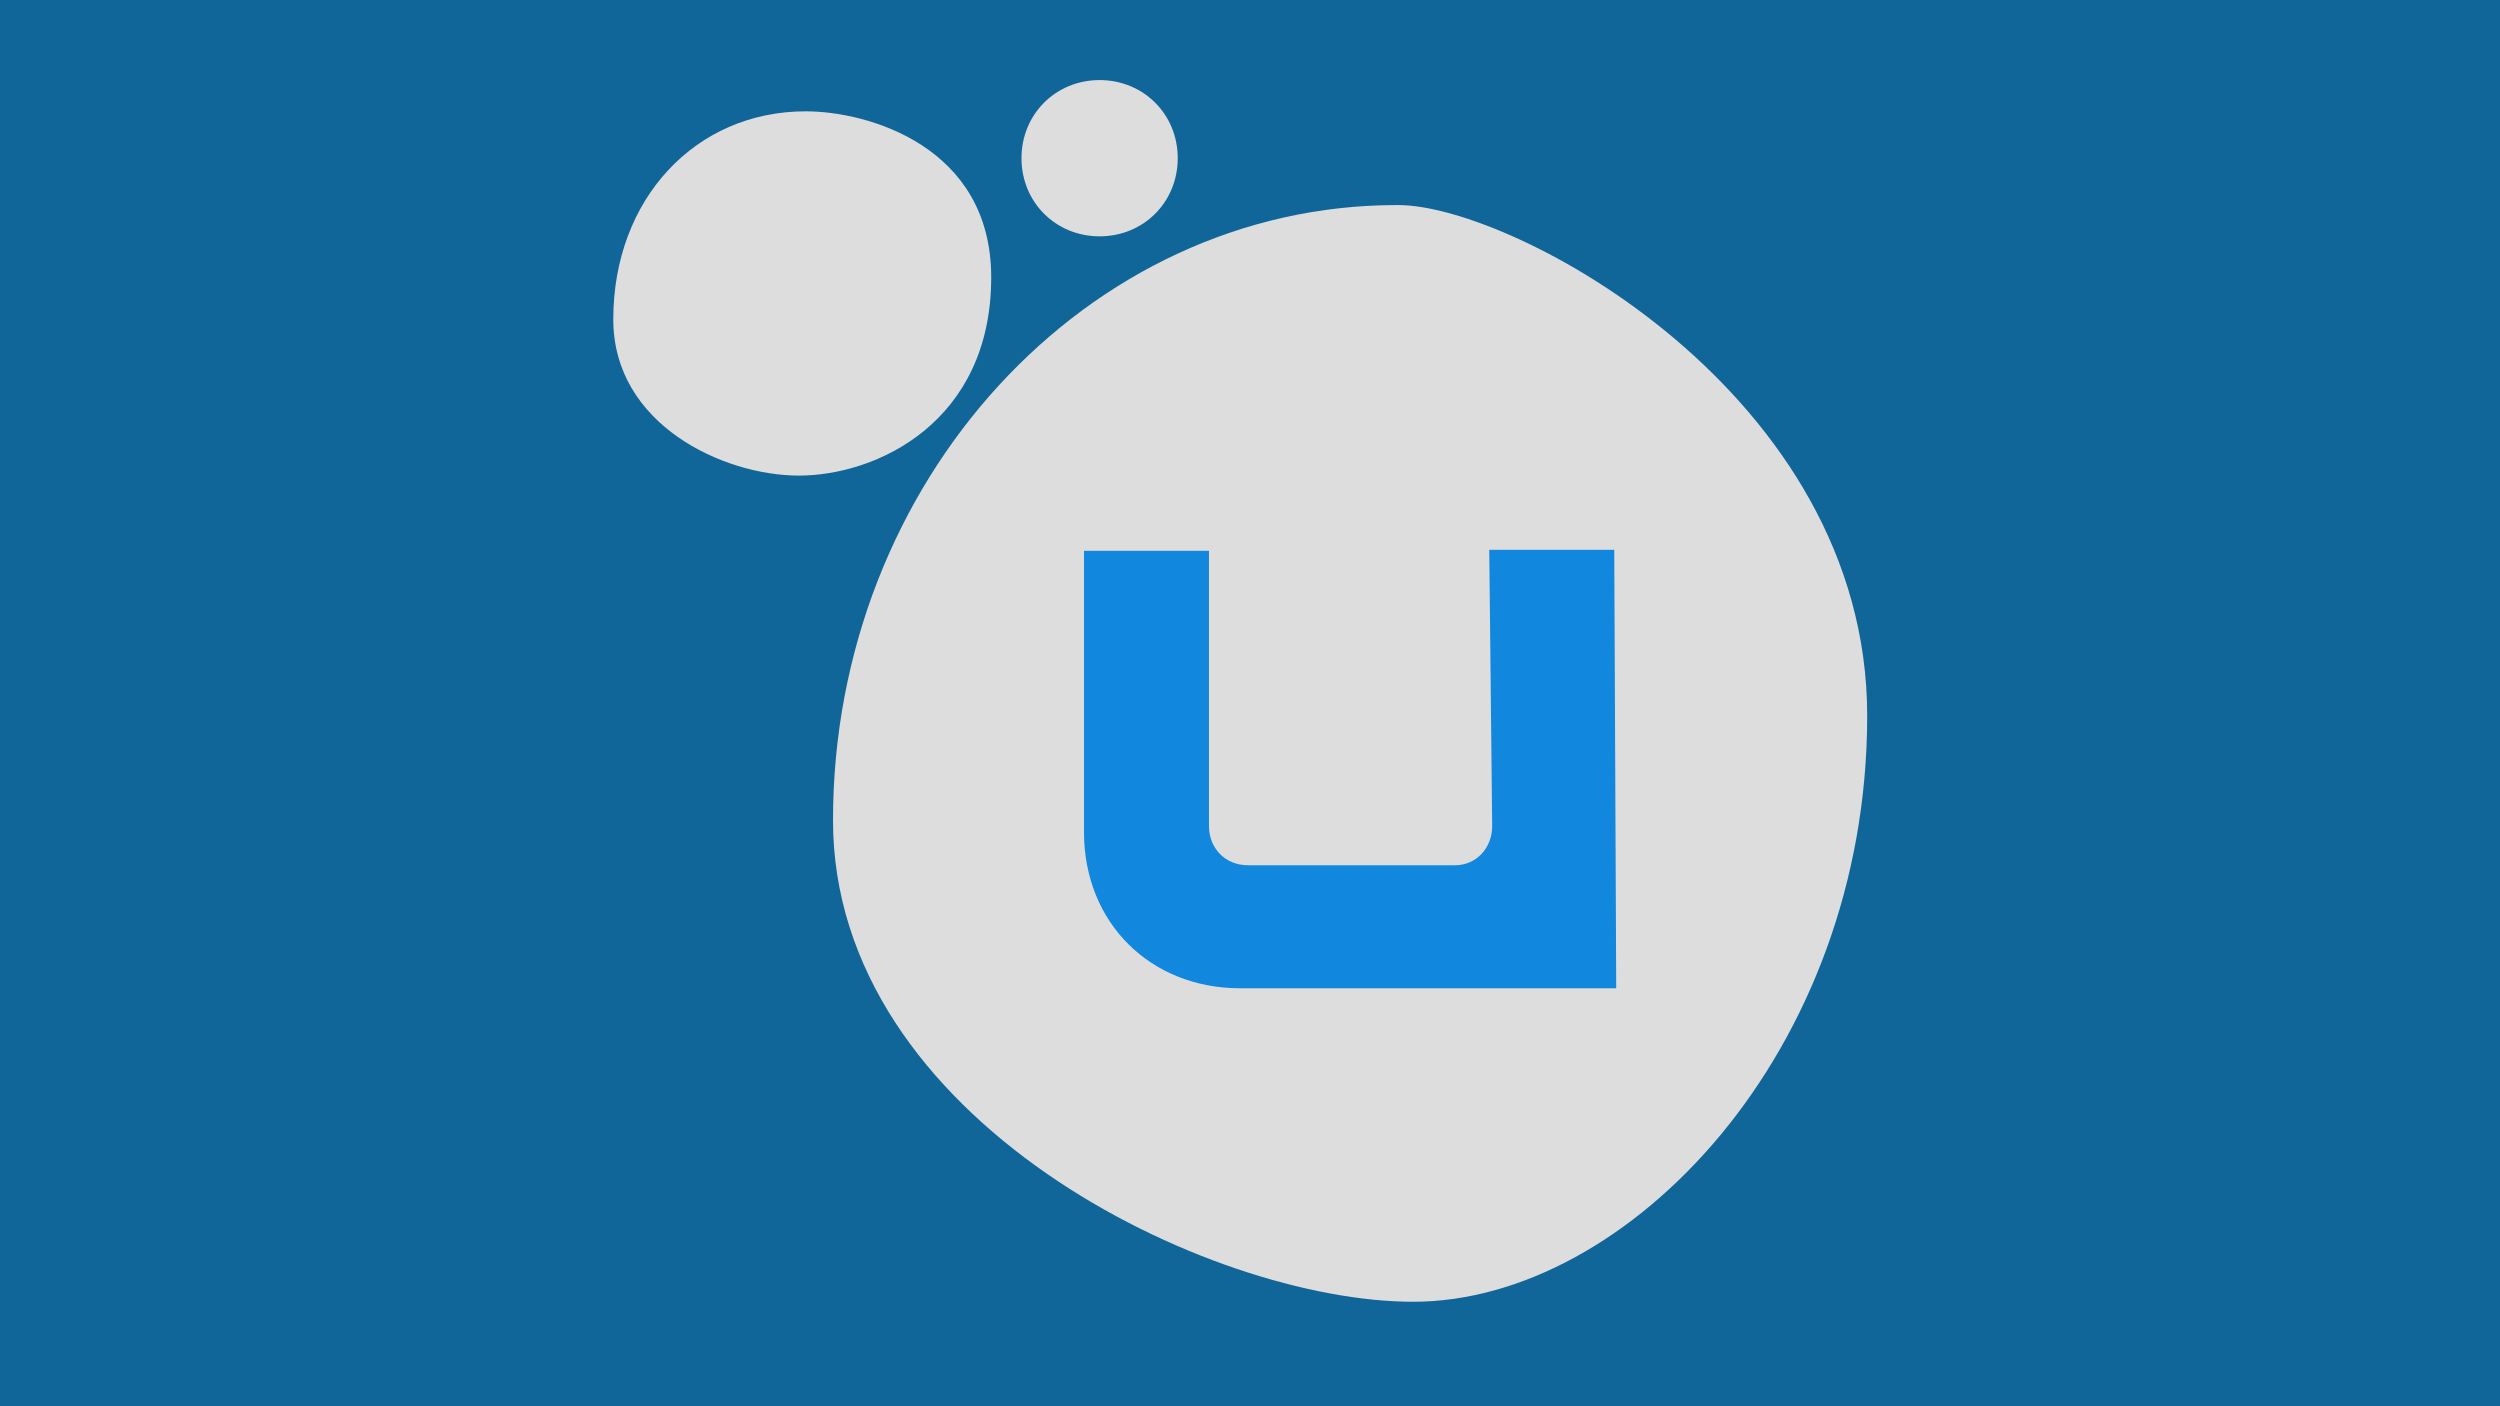 <svg xmlns="http://www.w3.org/2000/svg" viewBox="0 0 256 144"><path fill="#169" d="M0 0h256v144H0z"/><path fill="#ddd" d="M143 21c-31.7 0-57.7 28.3-57.7 63 0 30.7 38.5 49.3 59.4 49.3 22 0 46.5-25.6 46.5-60 0-33-36.3-52.3-48-52.3zm-30.4 3.2c-4.5 0-8-3.5-8-8s3.5-8 8-8 8 3.5 8 8-3.5 8-8 8zM81.8 48.7c-7.7 0-19-5.2-19-16 0-12.3 8.4-21.3 19.7-21.3 6.4 0 19 3.6 19 17 0 14.8-11.7 20.3-19.7 20.3z"/><path fill="#18d" d="M165.5 101.2H127c-9.2 0-16-6.7-16-16V56.4h12.8v28.2c0 2.2 1.6 4 4 4H149c2.2 0 3.8-1.8 3.8-4l-.3-28.3h12.8z"/></svg>